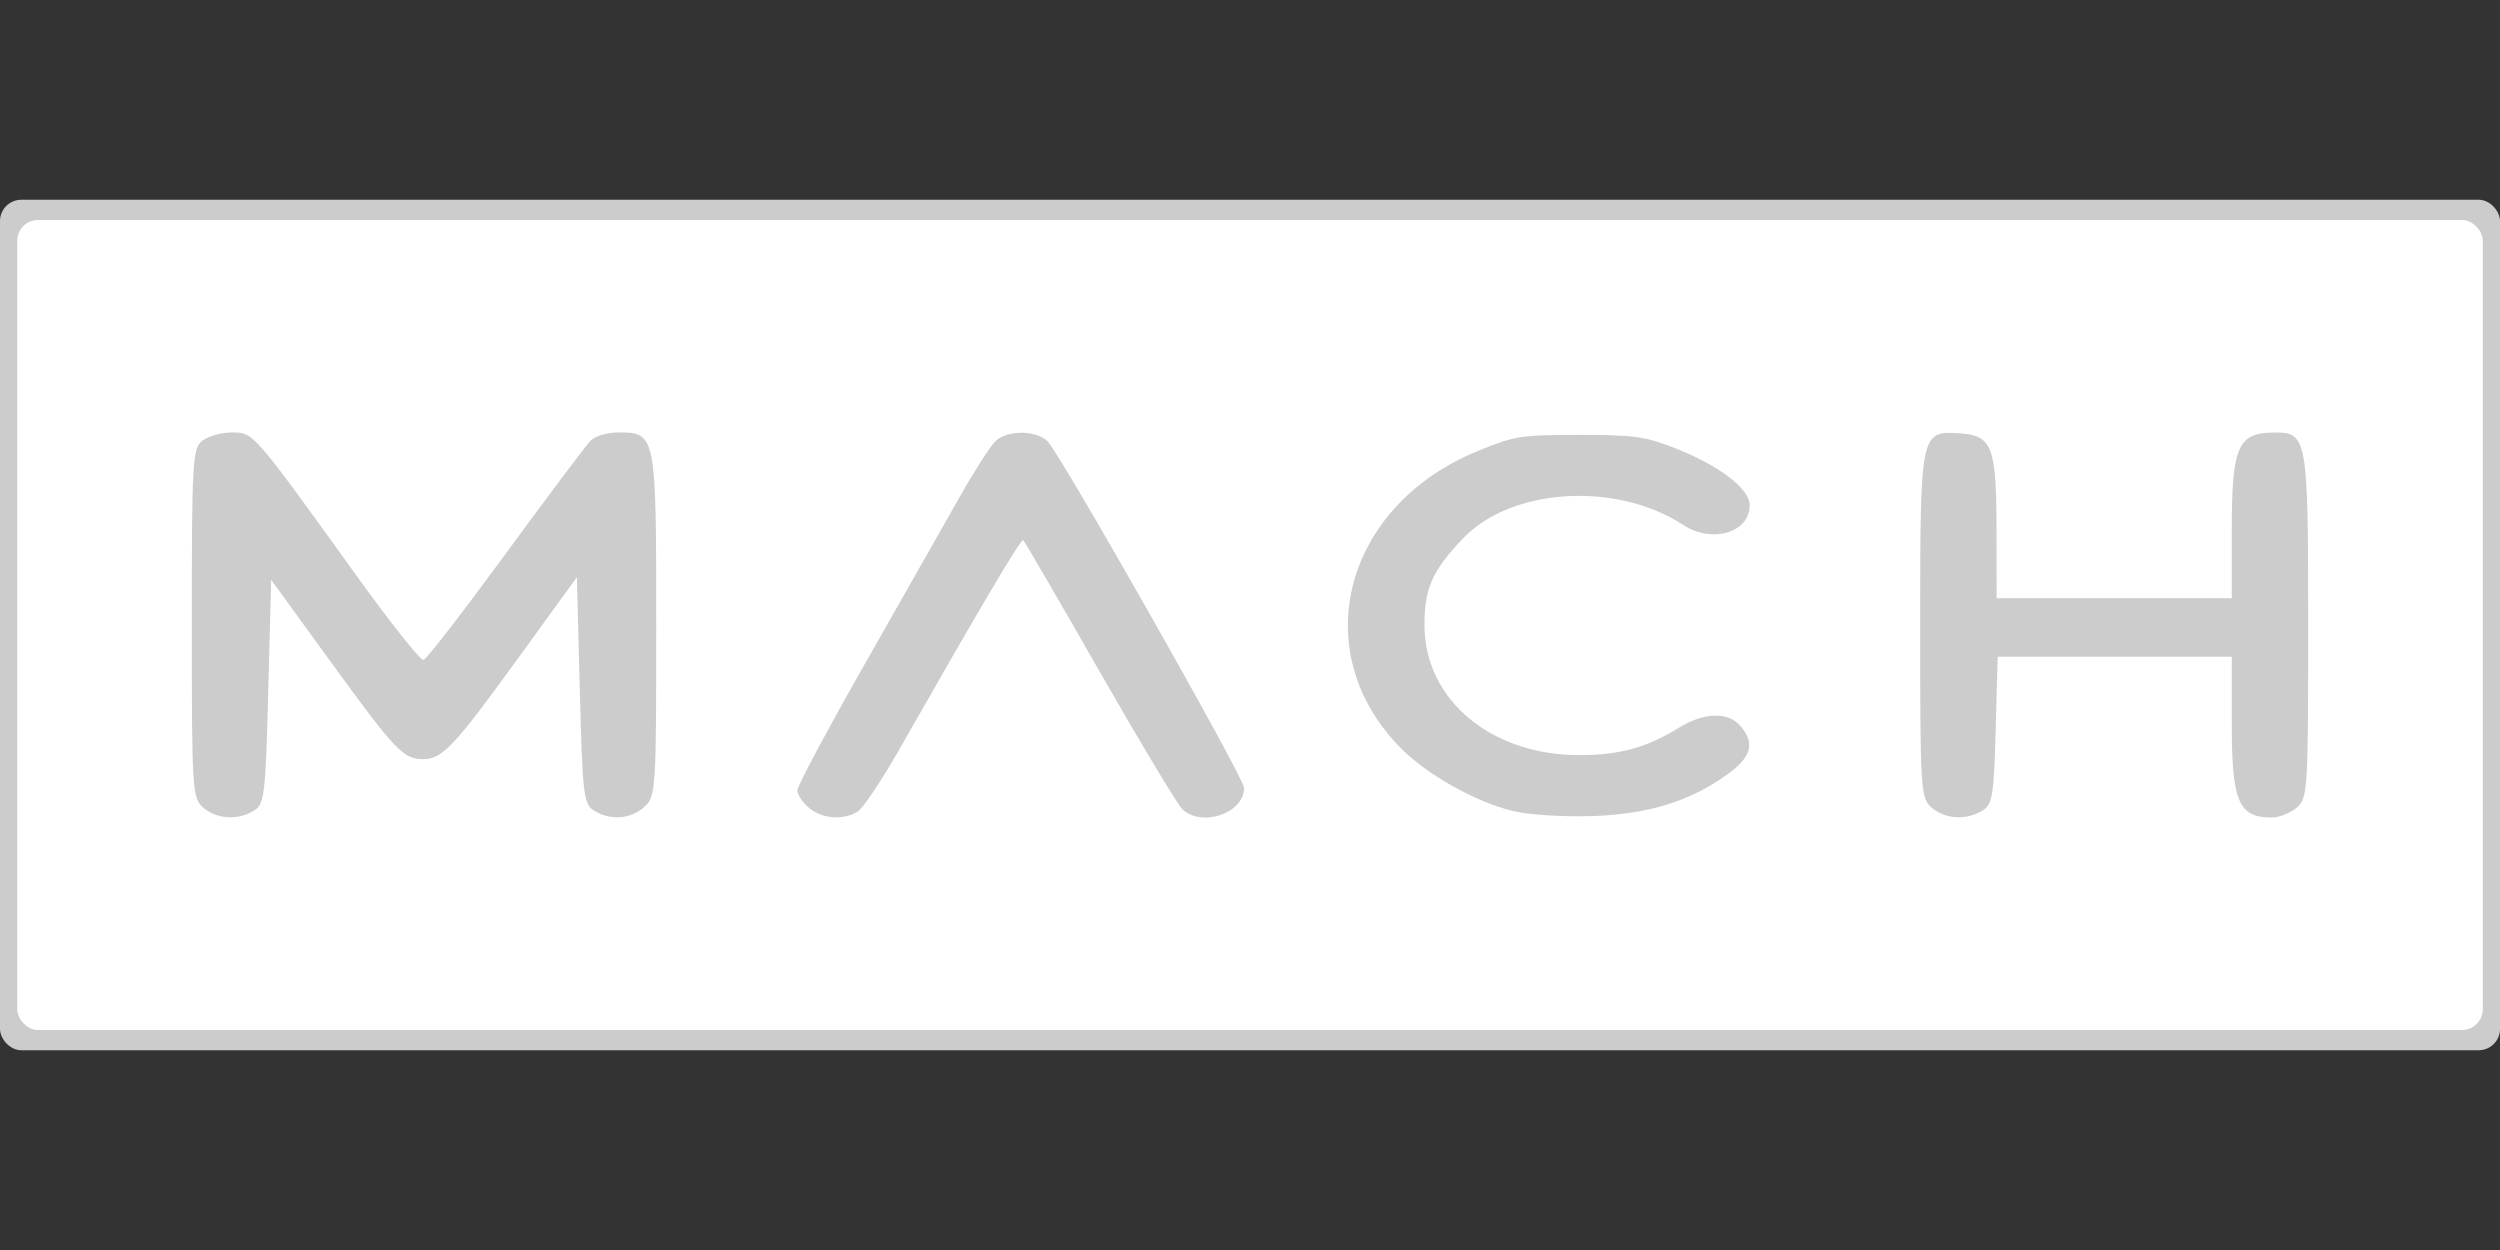 <?xml version="1.0" encoding="UTF-8" standalone="no"?>
<!-- Created with Inkscape (http://www.inkscape.org/) -->

<svg
   xmlns:dc="http://purl.org/dc/elements/1.1/"
   xmlns:cc="http://creativecommons.org/ns#"
   xmlns:rdf="http://www.w3.org/1999/02/22-rdf-syntax-ns#"
   xmlns:svg="http://www.w3.org/2000/svg"
   xmlns="http://www.w3.org/2000/svg"
   xmlns:sodipodi="http://sodipodi.sourceforge.net/DTD/sodipodi-0.dtd"
   xmlns:inkscape="http://www.inkscape.org/namespaces/inkscape"
   width="500mm"
   height="250mm"
   viewBox="0 0 500 250"
   version="1.1"
   id="svg8"
   sodipodi:docname="mach.svg"
   inkscape:version="0.92.1 r15371">
  <rect x="0" y="0" width="500" height="250" fill="#333333" stroke="none"/>
  <defs
     id="defs2" />
  <sodipodi:namedview
     id="base"
     pagecolor="#ffffff"
     bordercolor="#666666"
     borderopacity="1.0"
     inkscape:pageopacity="0.0"
     inkscape:pageshadow="2"
     inkscape:zoom="0.35355339"
     inkscape:cx="923.62886"
     inkscape:cy="298.66357"
     inkscape:document-units="mm"
     inkscape:current-layer="layer1"
     showgrid="false"
     inkscape:window-width="1920"
     inkscape:window-height="1030"
     inkscape:window-x="0"
     inkscape:window-y="0"
     inkscape:window-maximized="1"
     showguides="true"
     inkscape:guide-bbox="true">
    <sodipodi:guide
       position="48.683,167.746"
       orientation="0,1"
       id="guide4573"
       inkscape:locked="false" />
    <sodipodi:guide
       position="125.942,67.733"
       orientation="0,1"
       id="guide4575"
       inkscape:locked="false" />
    <sodipodi:guide
       position="29.633,167.746"
       orientation="1,0"
       id="guide4577"
       inkscape:locked="false" />
    <sodipodi:guide
       position="470.958,167.746"
       orientation="1,0"
       id="guide4579"
       inkscape:locked="false" />
  </sodipodi:namedview>
  <g
     inkscape:groupmode="layer"
     id="layer2"
     inkscape:label="Card"
     style="display:inline">
    <rect
       style="fill:#cccccc;fill-opacity:1;stroke-width:0.218"
       id="rect4499"
       width="500"
       height="170.097"
       x="-0"
       y="39.951"
       ry="4.264" />
    <rect
       style="fill:#ffffff;fill-opacity:1;stroke-width:0.216"
       id="rect4499-6"
       width="493.107"
       height="162.009"
       x="3.446"
       y="43.995"
       ry="4.161" />
  </g>
  <g
     inkscape:label="Logo"
     inkscape:groupmode="layer"
     id="layer1"
     transform="translate(0,-47)"
     style="display:inline">
    <path
       style="fill:#cccccc;stroke-width:1.071"
       d="m 40.713,208.576 c -2.264,-1.878 -2.352,-3.251 -2.352,-36.905 0,-32.625 0.144,-35.063 2.15,-36.569 1.183,-0.888 3.841,-1.614 5.909,-1.614 4.294,0 4.154,-0.162 25.066,28.892 6.678,9.278 12.627,16.751 13.22,16.607 0.593,-0.144 8,-9.722 16.461,-21.284 8.461,-11.562 16.109,-21.741 16.997,-22.619 0.899,-0.889 3.344,-1.596 5.518,-1.596 7.51,0 7.565,0.283 7.565,38.552 0,33.088 -0.079,34.288 -2.397,36.352 -2.754,2.452 -6.719,2.75 -10.017,0.752 -2.114,-1.281 -2.326,-3.049 -2.87,-24.043 l -0.588,-22.661 -11.6,15.998 c -13.06,18.012 -15.293,20.386 -19.175,20.386 -3.951,0 -5.564,-1.706 -18.607,-19.668 l -11.758,-16.193 -0.588,22.399 c -0.544,20.735 -0.757,22.502 -2.87,23.782 -3.216,1.948 -7.308,1.717 -10.063,-0.568 z m 121.104,0 c -1.293,-1.073 -2.352,-2.651 -2.352,-3.508 0,-0.857 6.157,-12.376 13.682,-25.598 7.525,-13.222 16.037,-28.209 18.916,-33.305 2.878,-5.095 6.063,-10.032 7.076,-10.971 2.391,-2.215 8.058,-2.189 10.366,0.047 2.51,2.431 39.319,67.339 39.319,69.334 0,5.086 -8.503,7.988 -12.385,4.227 -0.979,-0.949 -8.421,-13.342 -16.538,-27.541 -8.117,-14.199 -14.979,-26 -15.249,-26.224 -0.45,-0.373 -8.097,12.54 -24.777,41.837 -3.512,6.168 -7.261,11.763 -8.331,12.433 -2.871,1.799 -7.056,1.484 -9.727,-0.731 z m 140.836,0.636 c -7.316,-1.706 -17.225,-7.25 -22.497,-12.586 -19.05,-19.282 -11.466,-48.455 15.454,-59.451 7.347,-3.001 8.597,-3.199 20.205,-3.199 10.872,0 13.165,0.308 18.894,2.537 9.09,3.536 15.231,8.195 15.231,11.553 0,5.462 -7.523,7.69 -13.281,3.934 -13.461,-8.782 -34.446,-7.463 -44.145,2.776 -6.084,6.422 -7.621,9.9 -7.617,17.233 0.009,14.966 13.404,26.126 31.228,26.016 7.95,-0.049 13.278,-1.533 19.641,-5.469 5.047,-3.123 9.881,-3.256 12.344,-0.338 2.914,3.451 2.207,6.133 -2.525,9.579 -7.519,5.476 -16.059,8.103 -27.39,8.426 -5.823,0.166 -12.309,-0.255 -15.542,-1.008 z m 83.736,-0.636 c -2.263,-1.877 -2.352,-3.251 -2.352,-36.352 0,-38.992 0.022,-39.102 8.021,-38.546 6.373,0.443 7.226,2.688 7.247,19.069 l 0.018,13.896 h 23.515 23.515 v -13.717 c 0,-16.603 1.214,-19.39 8.458,-19.424 6.656,-0.033 6.827,0.941 6.827,38.721 0,33.101 -0.089,34.475 -2.352,36.352 -1.293,1.073 -3.542,1.944 -4.997,1.935 -6.619,-0.037 -7.936,-3.181 -7.936,-18.937 v -13.229 h -23.408 -23.408 l -0.402,14.707 c -0.361,13.213 -0.634,14.848 -2.684,16.09 -3.215,1.948 -7.308,1.718 -10.063,-0.567 z"
       id="path4663"
       inkscape:connector-curvature="0" />
  </g>
</svg>
